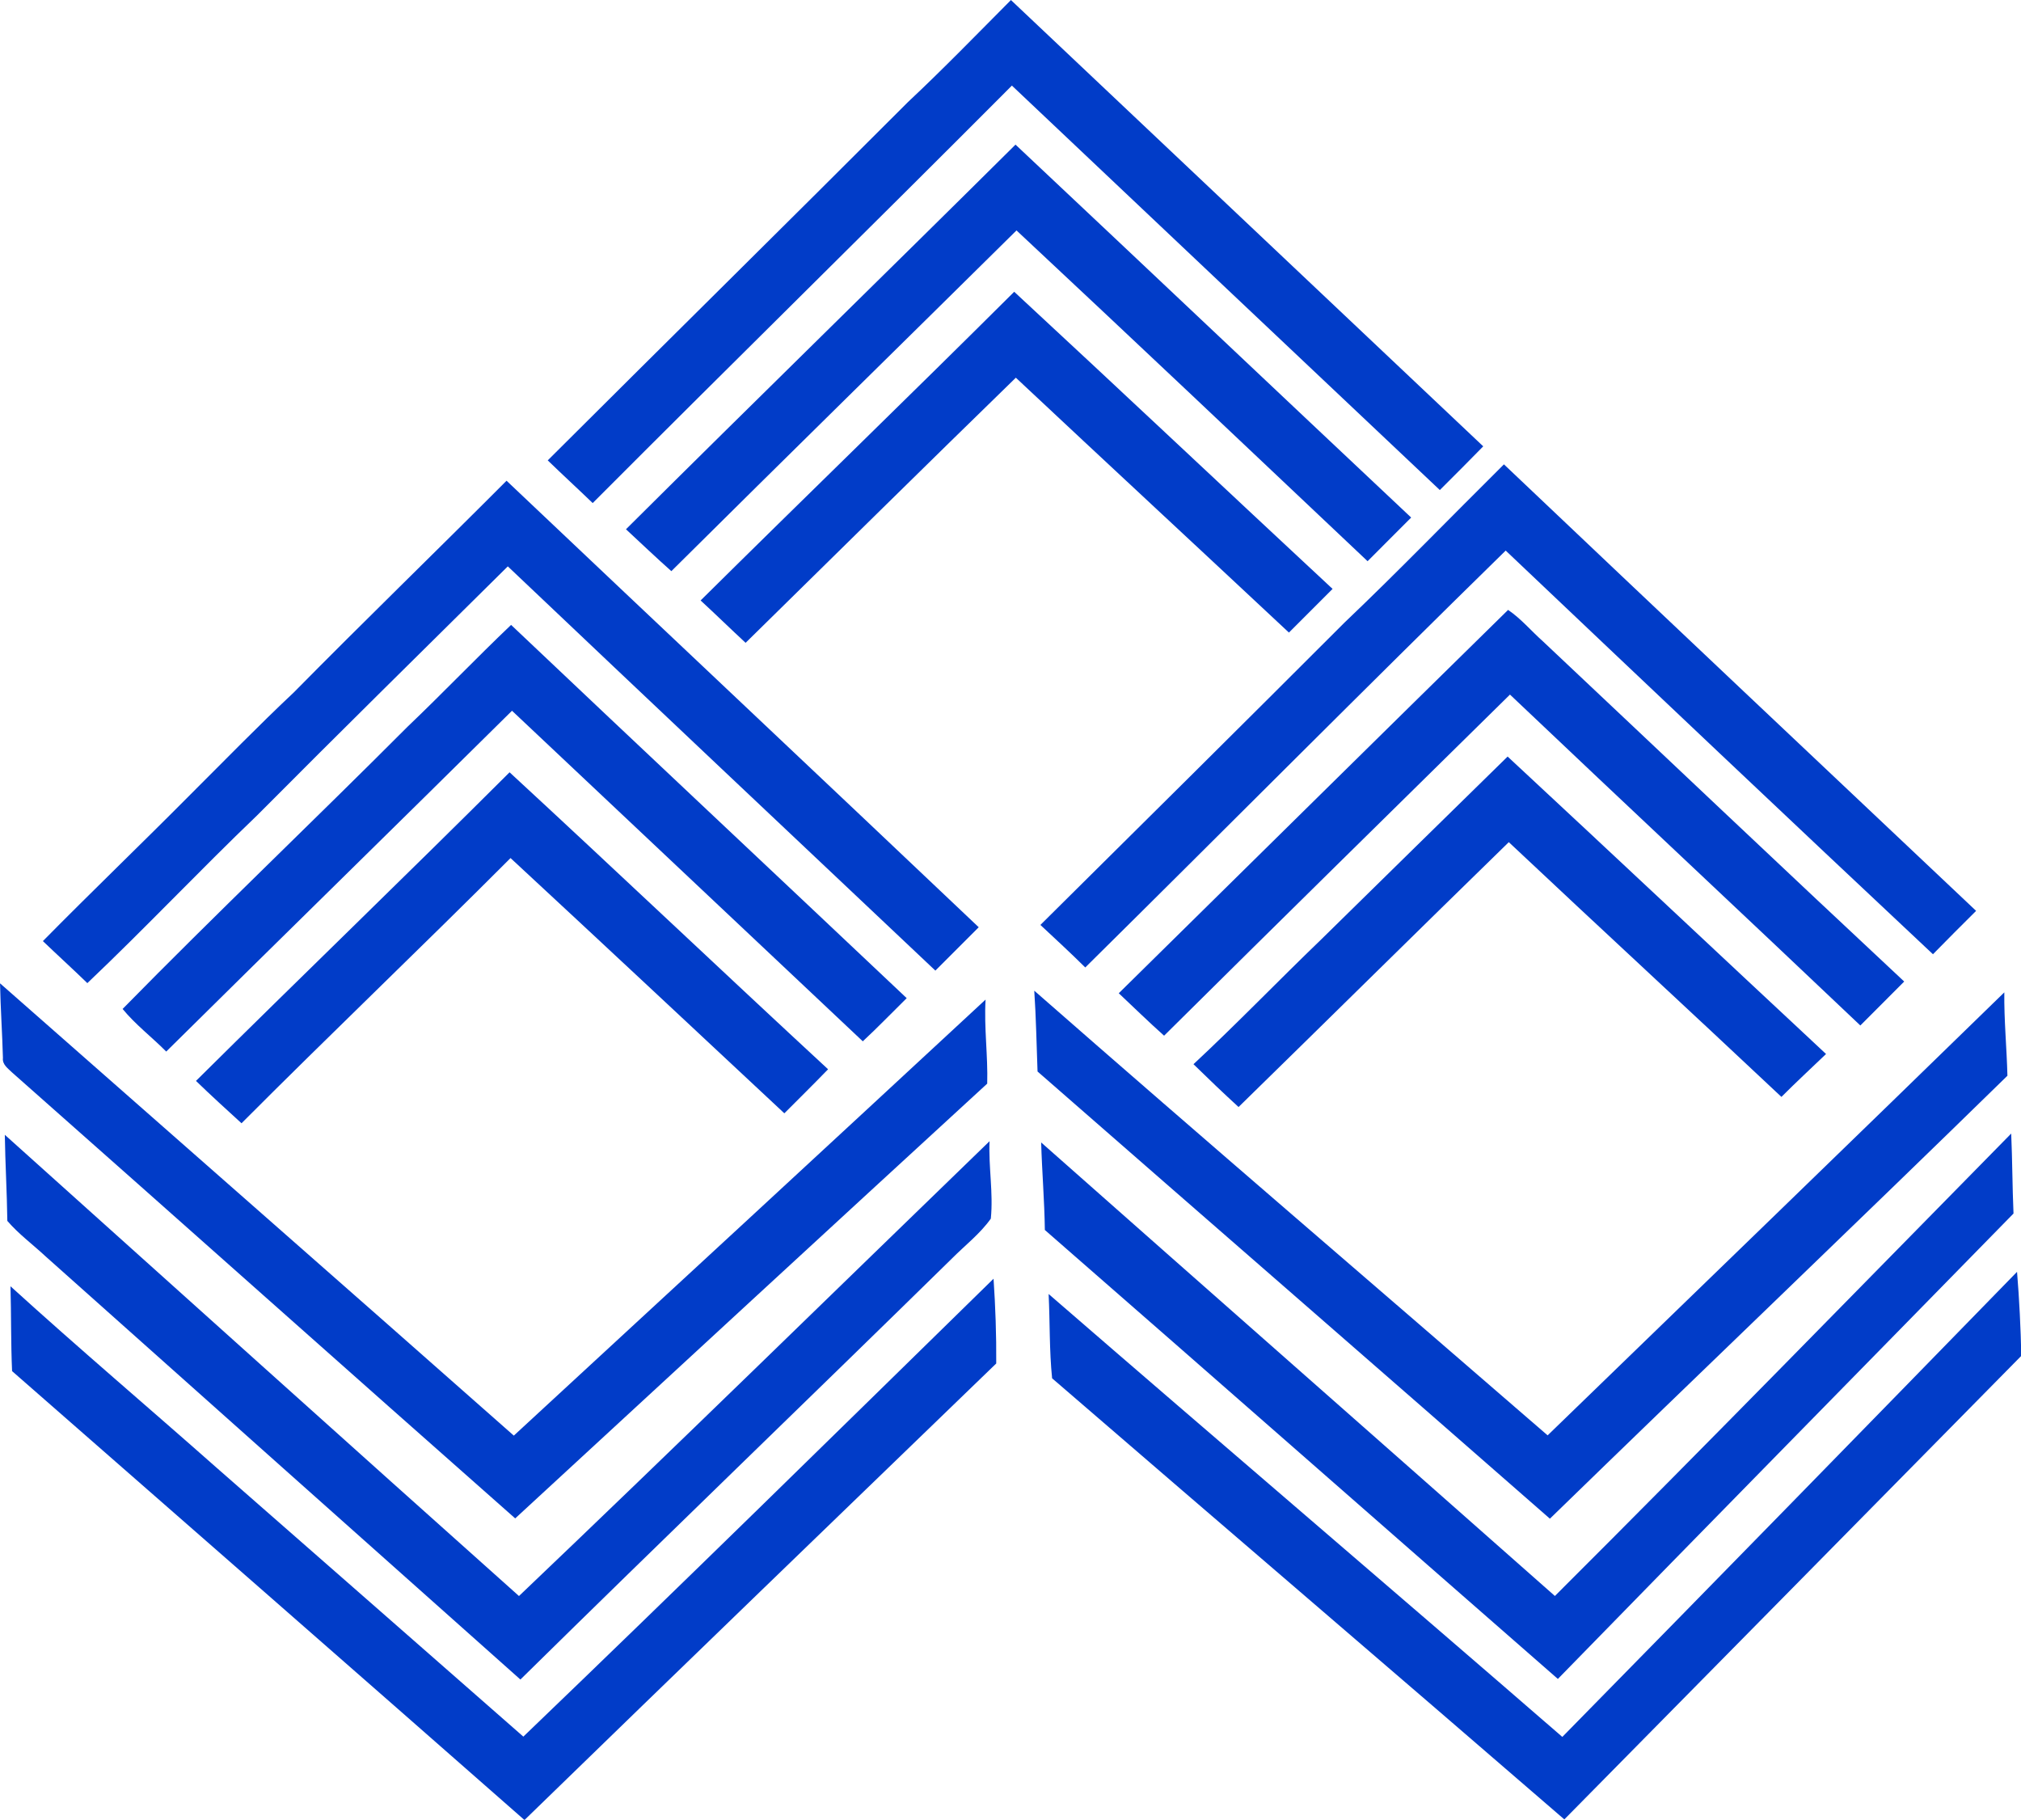 <svg xmlns="http://www.w3.org/2000/svg" width="57.175" height="51.474" viewBox="0 0 45.74 41.179"><path d="M287.66 35.86c37.5 35.45 75.01 70.88 112.52 106.31-3.41 3.51-6.89 6.95-10.34 10.41-33.99-32.1-67.99-64.2-101.95-96.34-33.16 33.28-66.69 66.18-99.87 99.44-3.54-3.41-7.17-6.74-10.71-10.17 28.57-28.5 57.31-56.82 85.84-85.37 8.39-7.86 16.4-16.13 24.51-24.28" style="fill:#013cc8;fill-opacity:1" transform="translate(-4.448 -3.406)scale(.095)"/><path d="M195.95 161.92c30.82-30.66 61.95-61 92.8-91.62 31.46 29.57 62.81 59.26 94.26 88.83-3.46 3.46-6.93 6.92-10.38 10.4-27.83-26.32-55.66-52.64-83.64-78.79-27.39 27.08-54.9 54.02-82.23 81.16-3.67-3.26-7.22-6.65-10.81-9.98" style="fill:#013cc8;fill-opacity:1" transform="translate(-4.448 -3.406)scale(.095)"/><path d="M213.73 178.88c24.83-24.58 49.95-48.87 74.71-73.53 25.38 23.5 50.53 47.23 75.85 70.78-3.47 3.46-6.94 6.92-10.4 10.4-21.66-20.27-43.42-40.42-65.06-60.71-21.54 20.96-42.93 42.09-64.38 63.15-3.6-3.33-7.11-6.77-10.72-10.09m153.42 5.25c12.91-12.29 25.3-25.12 37.96-37.67 37.43 35.53 74.97 70.93 112.49 106.36-3.44 3.43-6.89 6.85-10.28 10.33-34.04-31.93-67.93-64.03-101.79-96.15-33.6 32.88-66.72 66.25-100.16 99.3-3.49-3.46-7.1-6.78-10.69-10.13 24.19-23.98 48.39-47.95 72.47-72.04m-250.36 16.68c16.75-16.98 33.87-33.56 50.71-50.45 37.45 35.49 75.05 70.85 112.49 106.36-3.44 3.45-6.88 6.89-10.33 10.33-33.97-32.07-67.97-64.13-101.86-96.29-19.94 19.74-39.94 39.41-59.72 59.31-13.69 13.11-26.7 26.91-40.45 39.96-3.49-3.39-7.08-6.65-10.59-10.01 11.58-11.75 23.49-23.17 35.11-34.88 8.18-8.14 16.23-16.43 24.64-24.33" style="fill:#013cc8;fill-opacity:1" transform="translate(-4.448 -3.406)scale(.095)"/><path d="M313.35 272.44c30.91-30.44 61.79-60.92 92.75-91.31 3.08 2.08 5.5 5 8.27 7.46 28.7 27.02 57.29 54.16 86.1 81.06-3.47 3.5-6.96 6.98-10.45 10.47-27.75-26.35-55.72-52.47-83.47-78.82-27.48 27.06-55.01 54.08-82.4 81.25-3.68-3.28-7.21-6.73-10.8-10.11M168.58 184.7c31.35 29.71 62.86 59.25 94.25 88.91-3.49 3.43-6.88 6.96-10.46 10.28-27.85-26.26-55.72-52.49-83.57-78.74-27.4 27.12-54.97 54.06-82.38 81.18-3.41-3.44-7.31-6.4-10.39-10.15 22.3-22.72 45.38-44.66 67.86-67.2 8.36-7.97 16.33-16.32 24.69-24.28" style="fill:#013cc8;fill-opacity:1" transform="translate(-4.448 -3.406)scale(.095)"/><path d="M361.56 259.64c14.79-14.54 29.62-29.06 44.43-43.58 25.35 23.55 50.55 47.26 75.86 70.85-3.55 3.4-7.16 6.74-10.63 10.22-21.58-20.3-43.37-40.38-64.95-60.68-21.52 20.97-42.89 42.09-64.38 63.09-3.65-3.33-7.21-6.75-10.74-10.2 10.37-9.66 20.2-19.88 30.41-29.7M93.51 293.32c24.81-24.6 49.97-48.83 74.71-73.51 25.41 23.45 50.49 47.26 75.88 70.74-3.43 3.54-6.94 7-10.42 10.49-21.72-20.29-43.43-40.6-65.23-60.8-21.19 21.23-42.91 41.93-64.09 63.17-3.65-3.33-7.3-6.65-10.85-10.09" style="fill:#013cc8;fill-opacity:1" transform="translate(-4.448 -3.406)scale(.095)"/><path d="M46.83 270.08c40.79 35.92 81.67 71.74 122.4 107.73 37.5-34.58 74.98-69.18 112.39-103.86-.39 6.68.58 13.34.39 20.02-37.54 34.46-74.99 69.01-112.45 103.56-40.02-35.32-79.85-70.86-119.85-106.21-.98-.97-2.38-1.89-2.19-3.47-.16-5.92-.57-11.84-.69-17.77m246.39 1.75c40.56 35.54 81.55 70.6 122.3 105.92 36.29-35.15 72.62-70.27 108.8-105.52-.08 6.63.58 13.24.74 19.86-36.17 35.34-72.75 70.26-109 105.51-40.62-35.58-81.4-70.98-122.06-106.52-.24-6.42-.35-12.84-.78-19.25" style="fill:#013cc8;fill-opacity:1" transform="translate(-4.448 -3.406)scale(.095)"/><path d="M417.25 416.01c36.53-36.43 72.53-73.37 108.71-110.15.28 6.34.27 12.7.55 19.05-36.17 36.97-72.44 73.84-108.55 110.86-40.77-35.61-81.42-71.36-122.22-106.94-.09-6.96-.68-13.89-.88-20.85 40.76 36.06 81.62 71.99 122.39 108.03M47.97 306.16c40.82 36.63 81.58 73.34 122.49 109.86 37.63-35.84 74.77-72.2 112.11-108.34-.27 6.15.92 12.3.3 18.45-2.57 3.62-6.18 6.39-9.3 9.53-34.17 33.51-68.66 66.68-102.77 100.25-37.72-33.55-75.38-67.16-113.07-100.75-3.04-2.84-6.44-5.33-9.16-8.49-.09-6.83-.5-13.67-.6-20.51" style="fill:#013cc8;fill-opacity:1" transform="translate(-4.448 -3.406)scale(.095)"/><path d="M419.02 449.58c36.2-36.84 72.28-73.79 108.33-110.78.55 6.66.87 13.33 1.02 20.01-36.26 36.83-72.58 73.61-108.87 110.42-40.6-35.11-81.4-69.99-122.03-105.07-.68-6.68-.5-13.39-.83-20.08 40.7 35.27 81.69 70.21 122.38 105.5m-247.52-.07c37.61-36.09 74.78-72.62 112.02-109.07.45 6.72.69 13.45.64 20.19-37.49 36.22-75.01 72.42-112.39 108.75-40.63-35.71-81.37-71.31-122.07-106.93-.3-6.74-.19-13.48-.38-20.21 16.16 14.69 32.82 28.82 49.18 43.29 24.35 21.31 48.67 42.65 73 63.98" style="fill:#013cc8;fill-opacity:1" transform="translate(-4.448 -3.406)scale(.095)"/></svg>